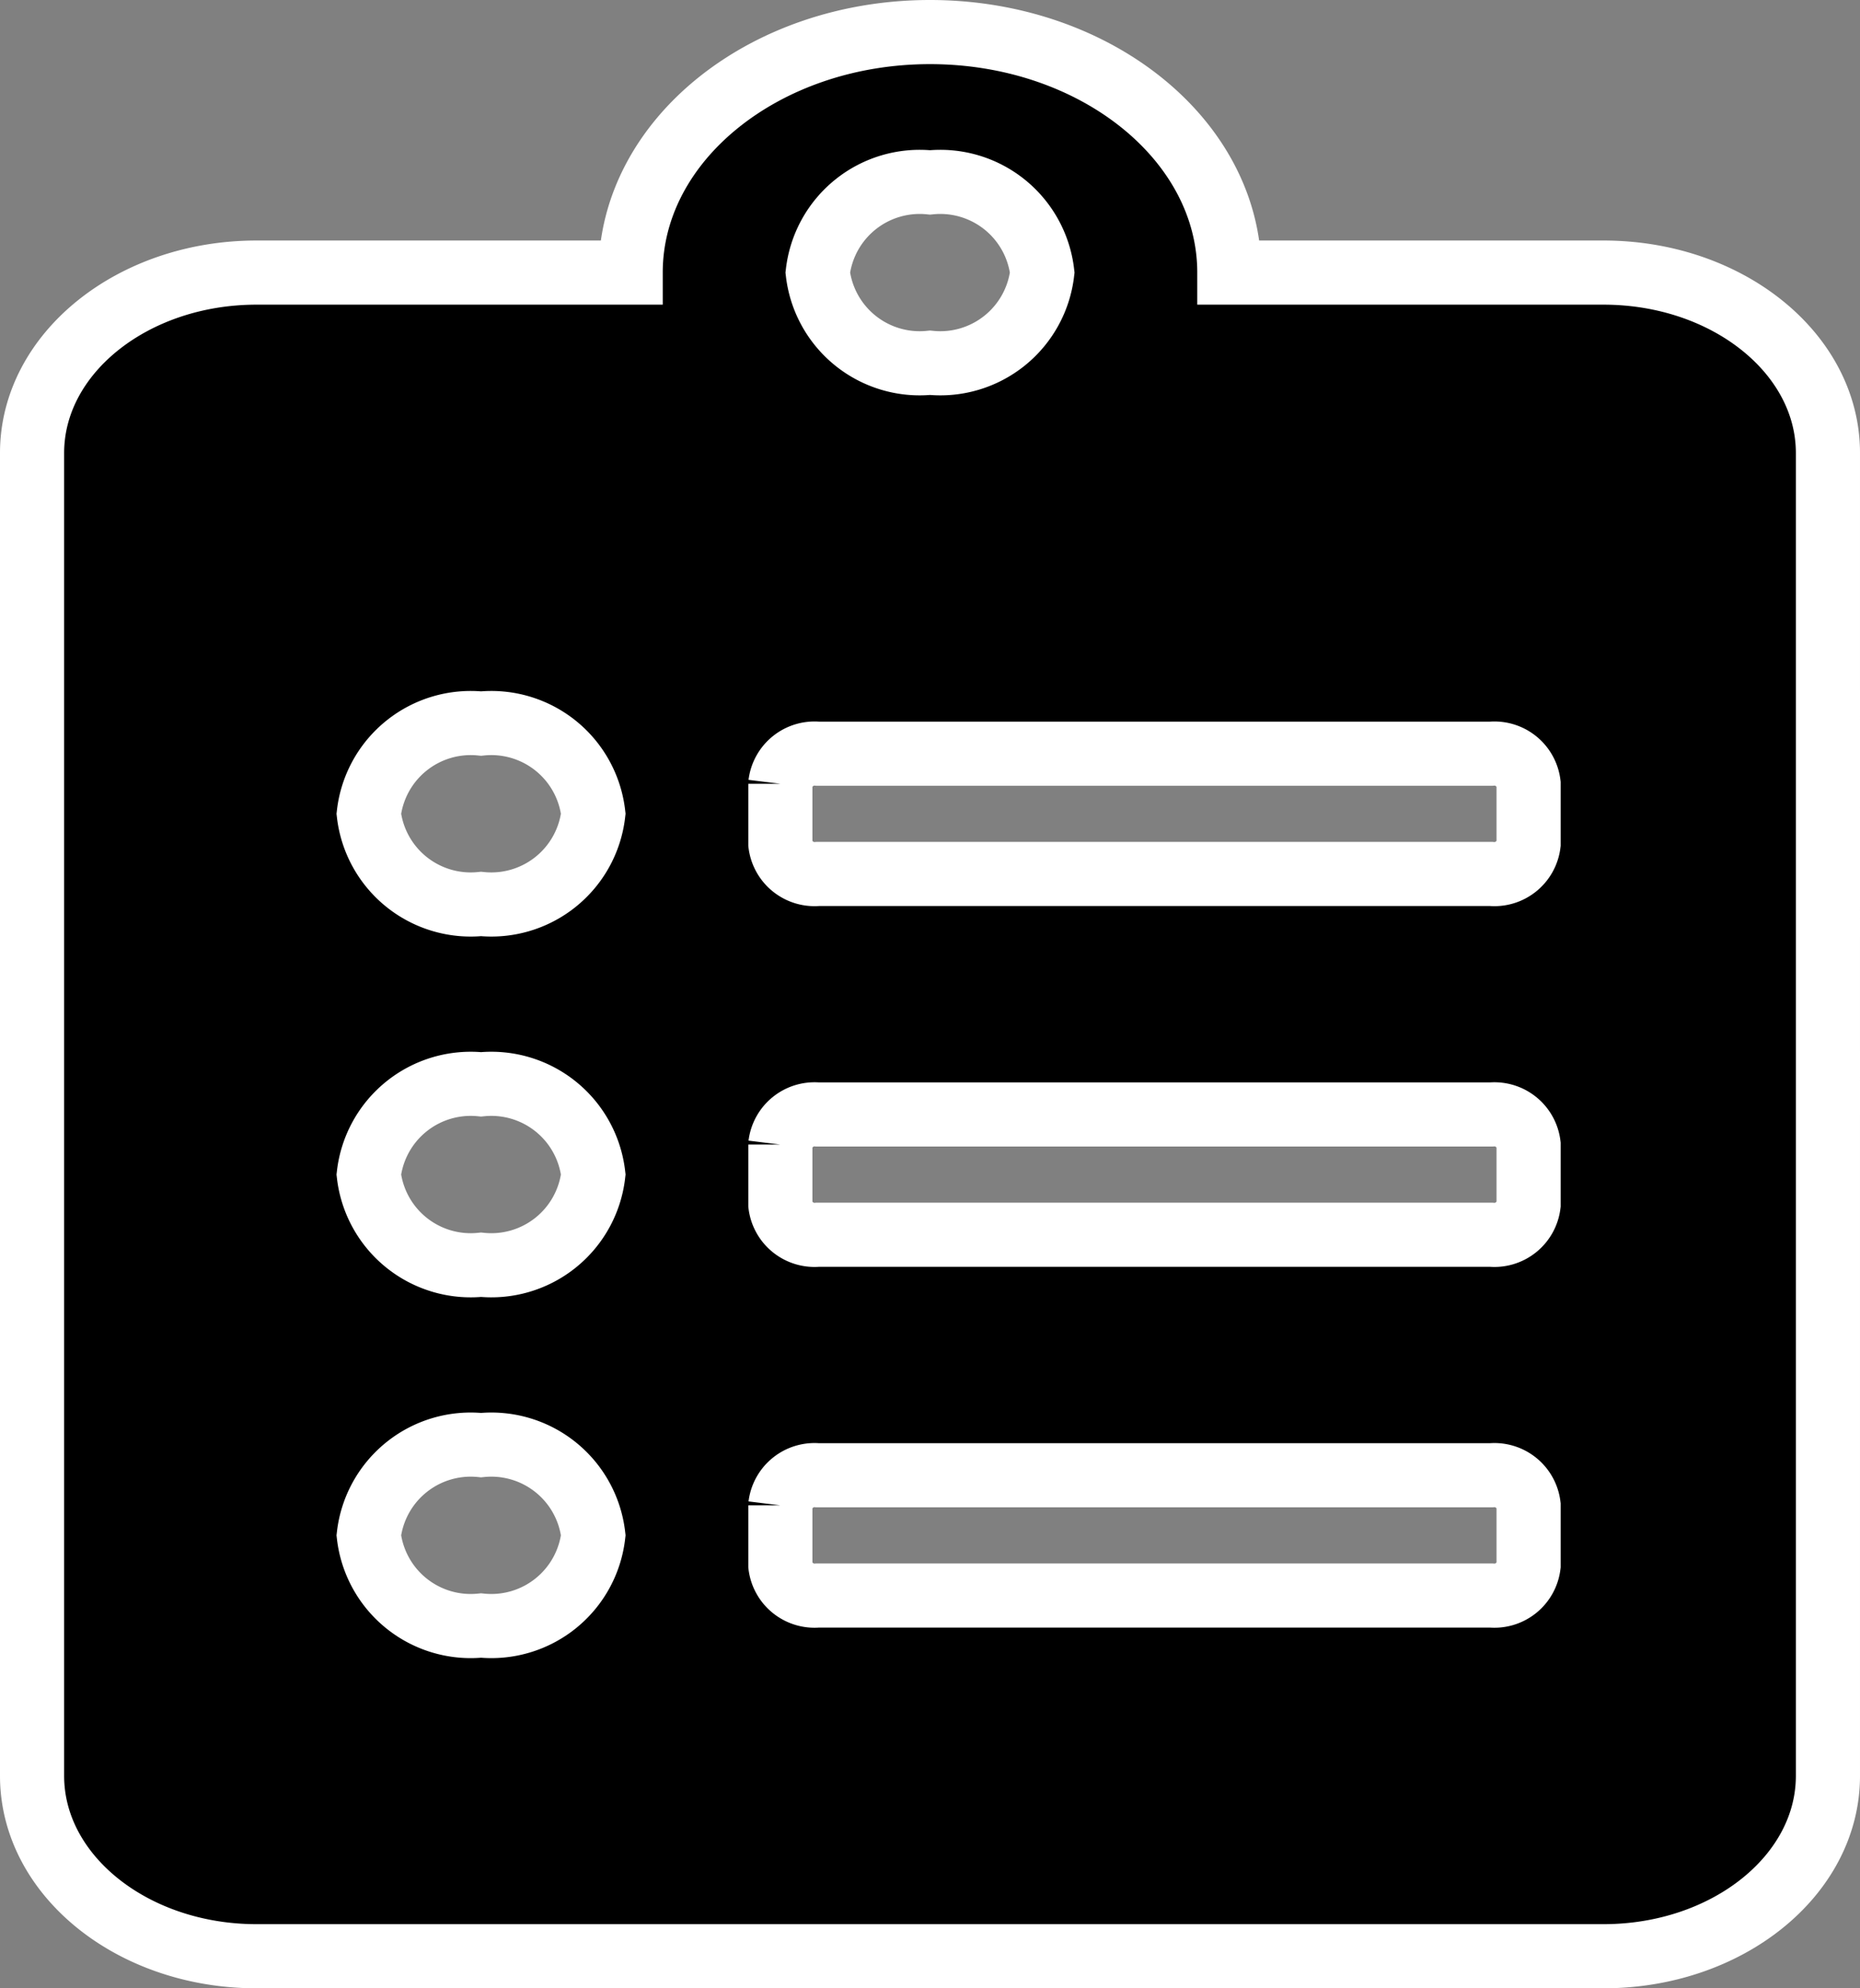 <svg xmlns="http://www.w3.org/2000/svg" width="29" height="31" viewBox="0 0 29 31">
  <rect x="0" y="0" width="29" height="31" fill="#808080" stroke="none"/>
  <path id="Icon_awesome-clipboard-list" data-name="Icon awesome-clipboard-list" d="M24.5,3.75H18.667C18.667,1.682,16.574,0,14,0S9.333,1.682,9.333,3.75H3.5C1.568,3.75,0,5.01,0,6.563V27.188C0,28.74,1.568,30,3.5,30h21c1.932,0,3.5-1.26,3.5-2.812V6.563C28,5.01,26.432,3.75,24.5,3.75ZM7,24.844a1.6,1.6,0,0,1-1.75-1.406A1.6,1.6,0,0,1,7,22.031a1.6,1.6,0,0,1,1.75,1.406A1.6,1.6,0,0,1,7,24.844Zm0-5.625a1.6,1.6,0,0,1-1.75-1.406A1.6,1.6,0,0,1,7,16.406a1.6,1.6,0,0,1,1.75,1.406A1.6,1.6,0,0,1,7,19.219Zm0-5.625a1.6,1.6,0,0,1-1.75-1.406A1.6,1.6,0,0,1,7,10.781a1.6,1.6,0,0,1,1.75,1.406A1.6,1.6,0,0,1,7,13.594Zm7-11.25A1.6,1.6,0,0,1,15.75,3.75,1.6,1.6,0,0,1,14,5.156,1.6,1.6,0,0,1,12.25,3.75,1.6,1.6,0,0,1,14,2.344Zm9.333,21.563a.537.537,0,0,1-.583.469H12.25a.537.537,0,0,1-.583-.469v-.937a.537.537,0,0,1,.583-.469h10.5a.537.537,0,0,1,.583.469Zm0-5.625a.537.537,0,0,1-.583.469H12.25a.537.537,0,0,1-.583-.469v-.937a.537.537,0,0,1,.583-.469h10.5a.537.537,0,0,1,.583.469Zm0-5.625a.537.537,0,0,1-.583.469H12.25a.537.537,0,0,1-.583-.469v-.937a.537.537,0,0,1,.583-.469h10.5a.537.537,0,0,1,.583.469Z" transform="translate(0.5 0.5)" stroke="#fff" stroke-width="1"/>
</svg>
